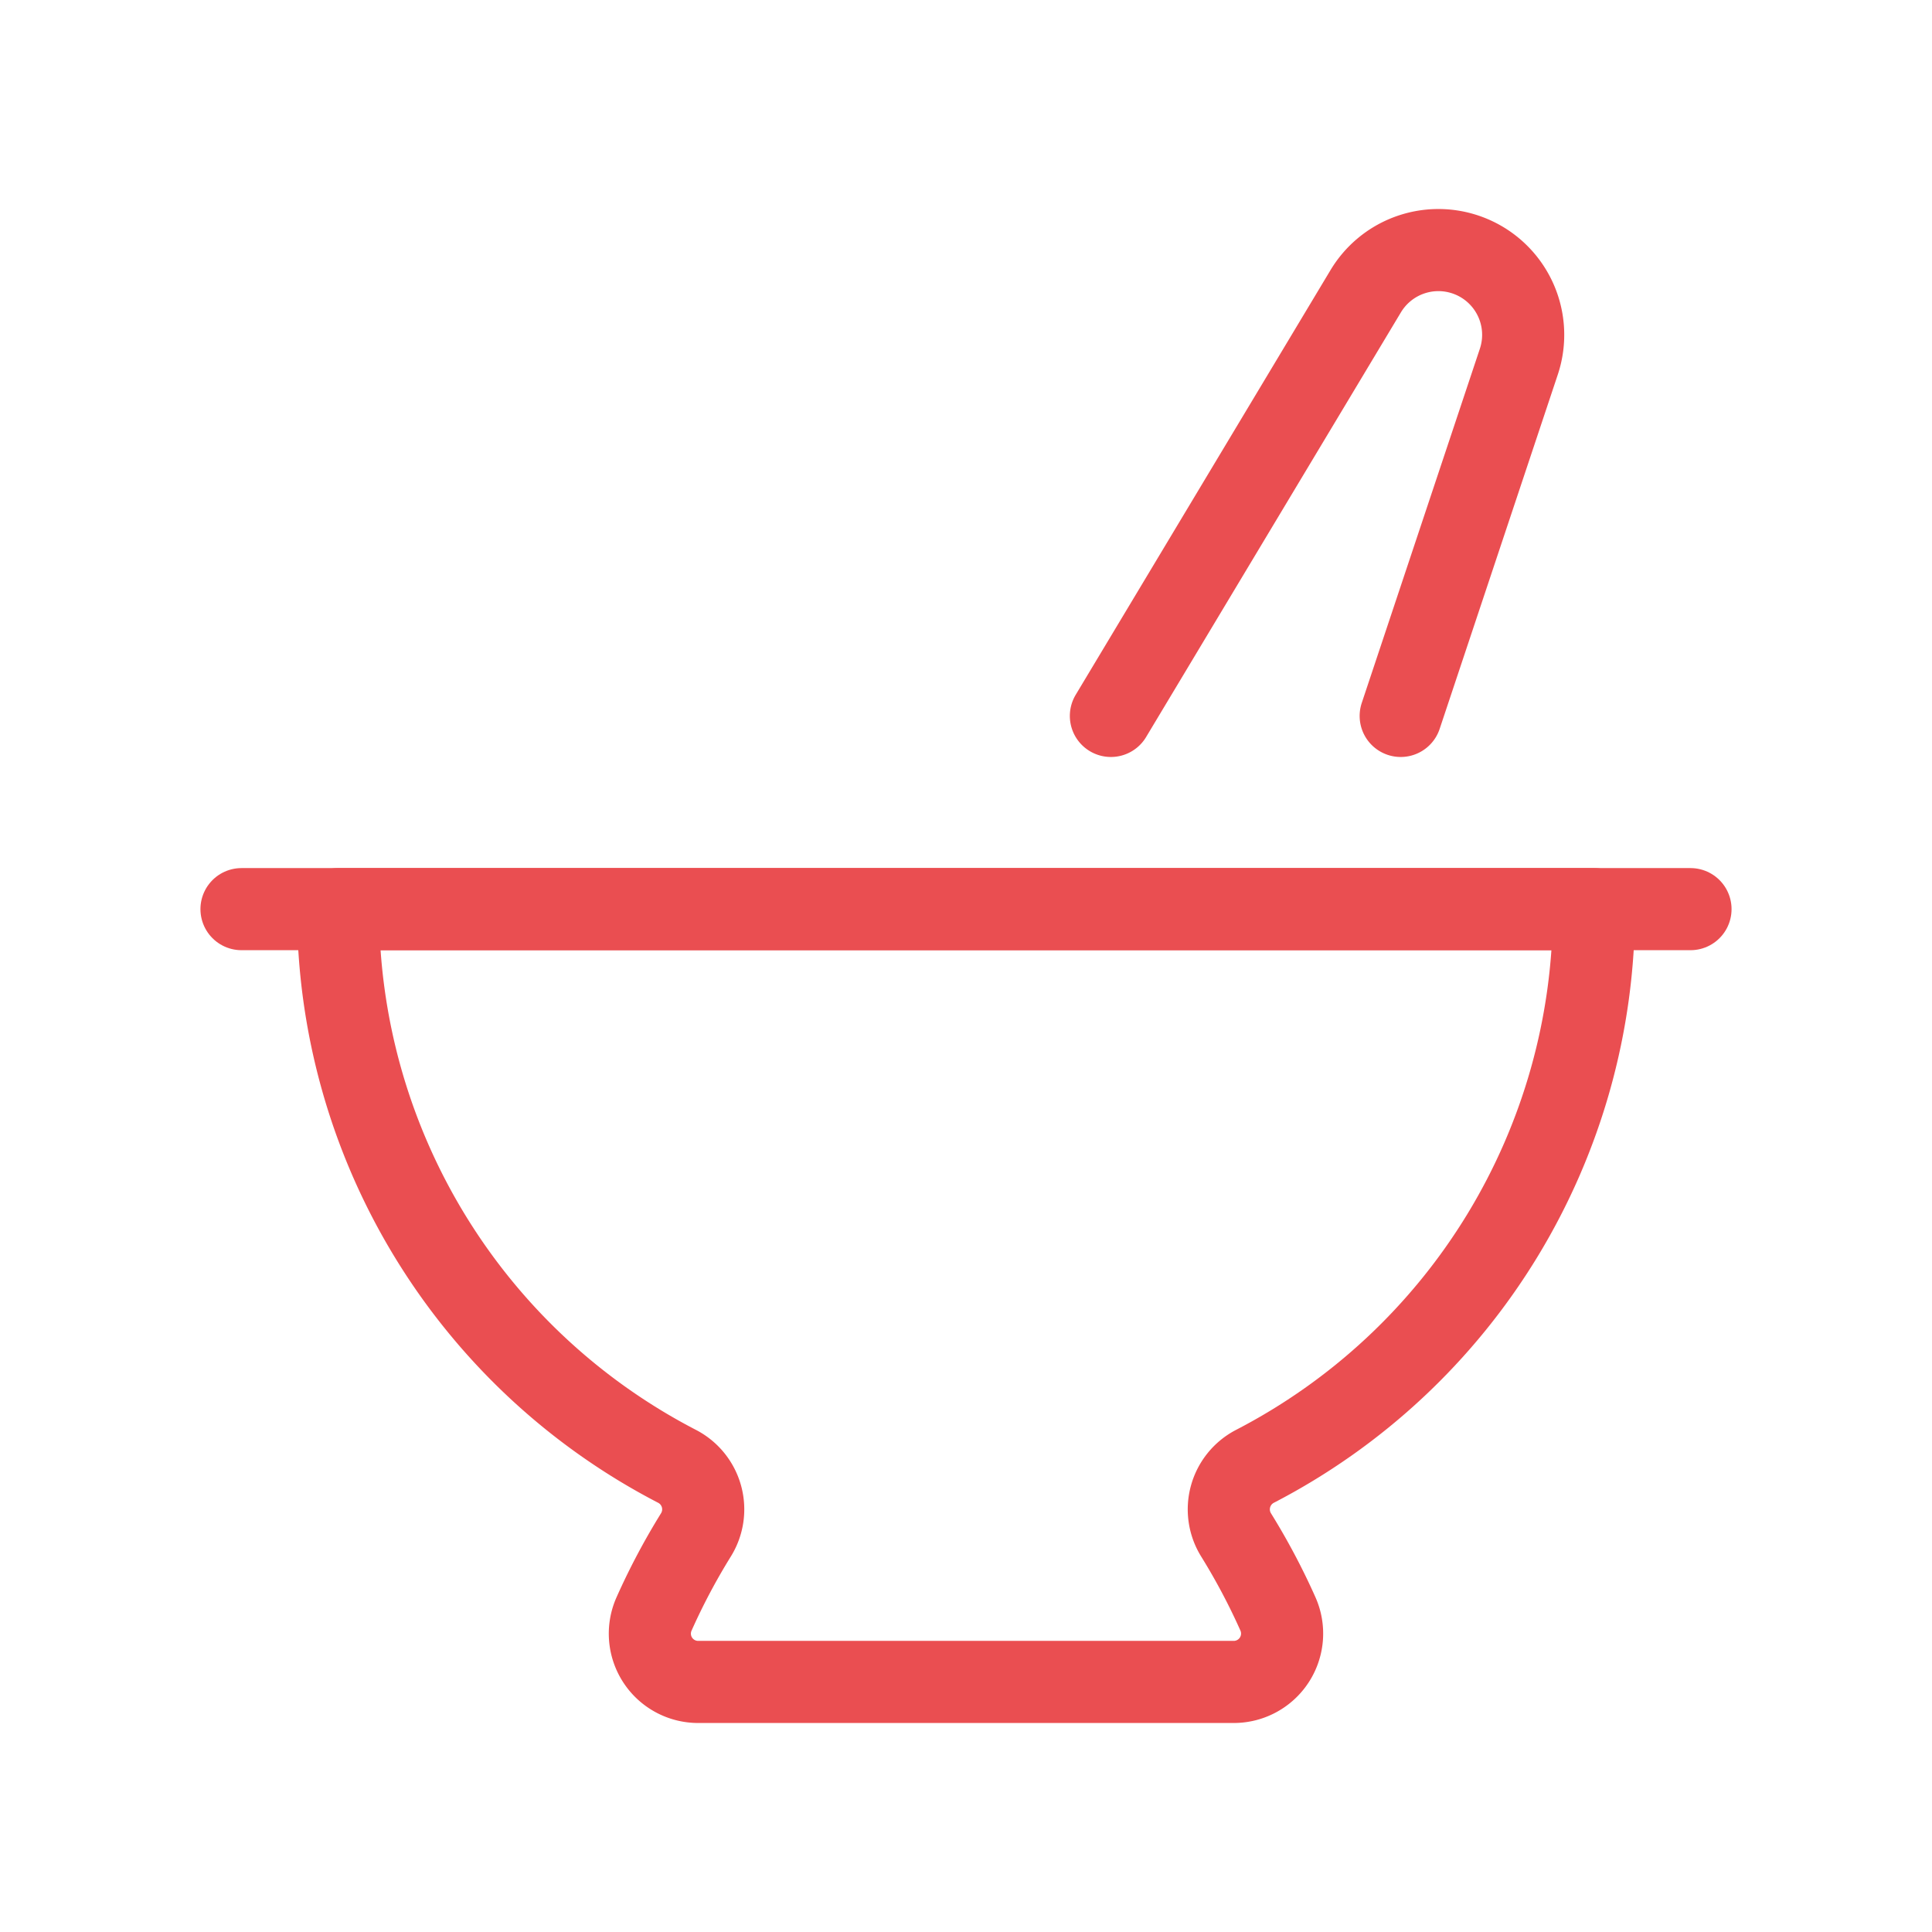 <svg xmlns="http://www.w3.org/2000/svg" viewBox="0 0 400 400"><defs><style>.a{fill:none;stroke:#ea4e51;stroke-linecap:round;stroke-linejoin:round;stroke-width:17px;}</style></defs><title>botanical medicine</title><path class="a" d="M50,188.227H350"/><path class="a" d="M330,188.227H70a129.878,129.878,0,0,0,70.2,115.373,10.028,10.028,0,0,1,3.867,14.213,136.824,136.824,0,0,0-8.64,16.307,10,10,0,0,0,9.12,14.107H255.453a10.014,10.014,0,0,0,9.12-14.107,136.936,136.936,0,0,0-8.64-16.307A10.039,10.039,0,0,1,259.8,303.6,129.88,129.88,0,0,0,330,188.227Z"/><path class="a" d="M230,148.224l52.76-87.933a17.547,17.547,0,0,1,20.6-7.613h0a17.549,17.549,0,0,1,11.093,22.213L290,148.224"/></svg>